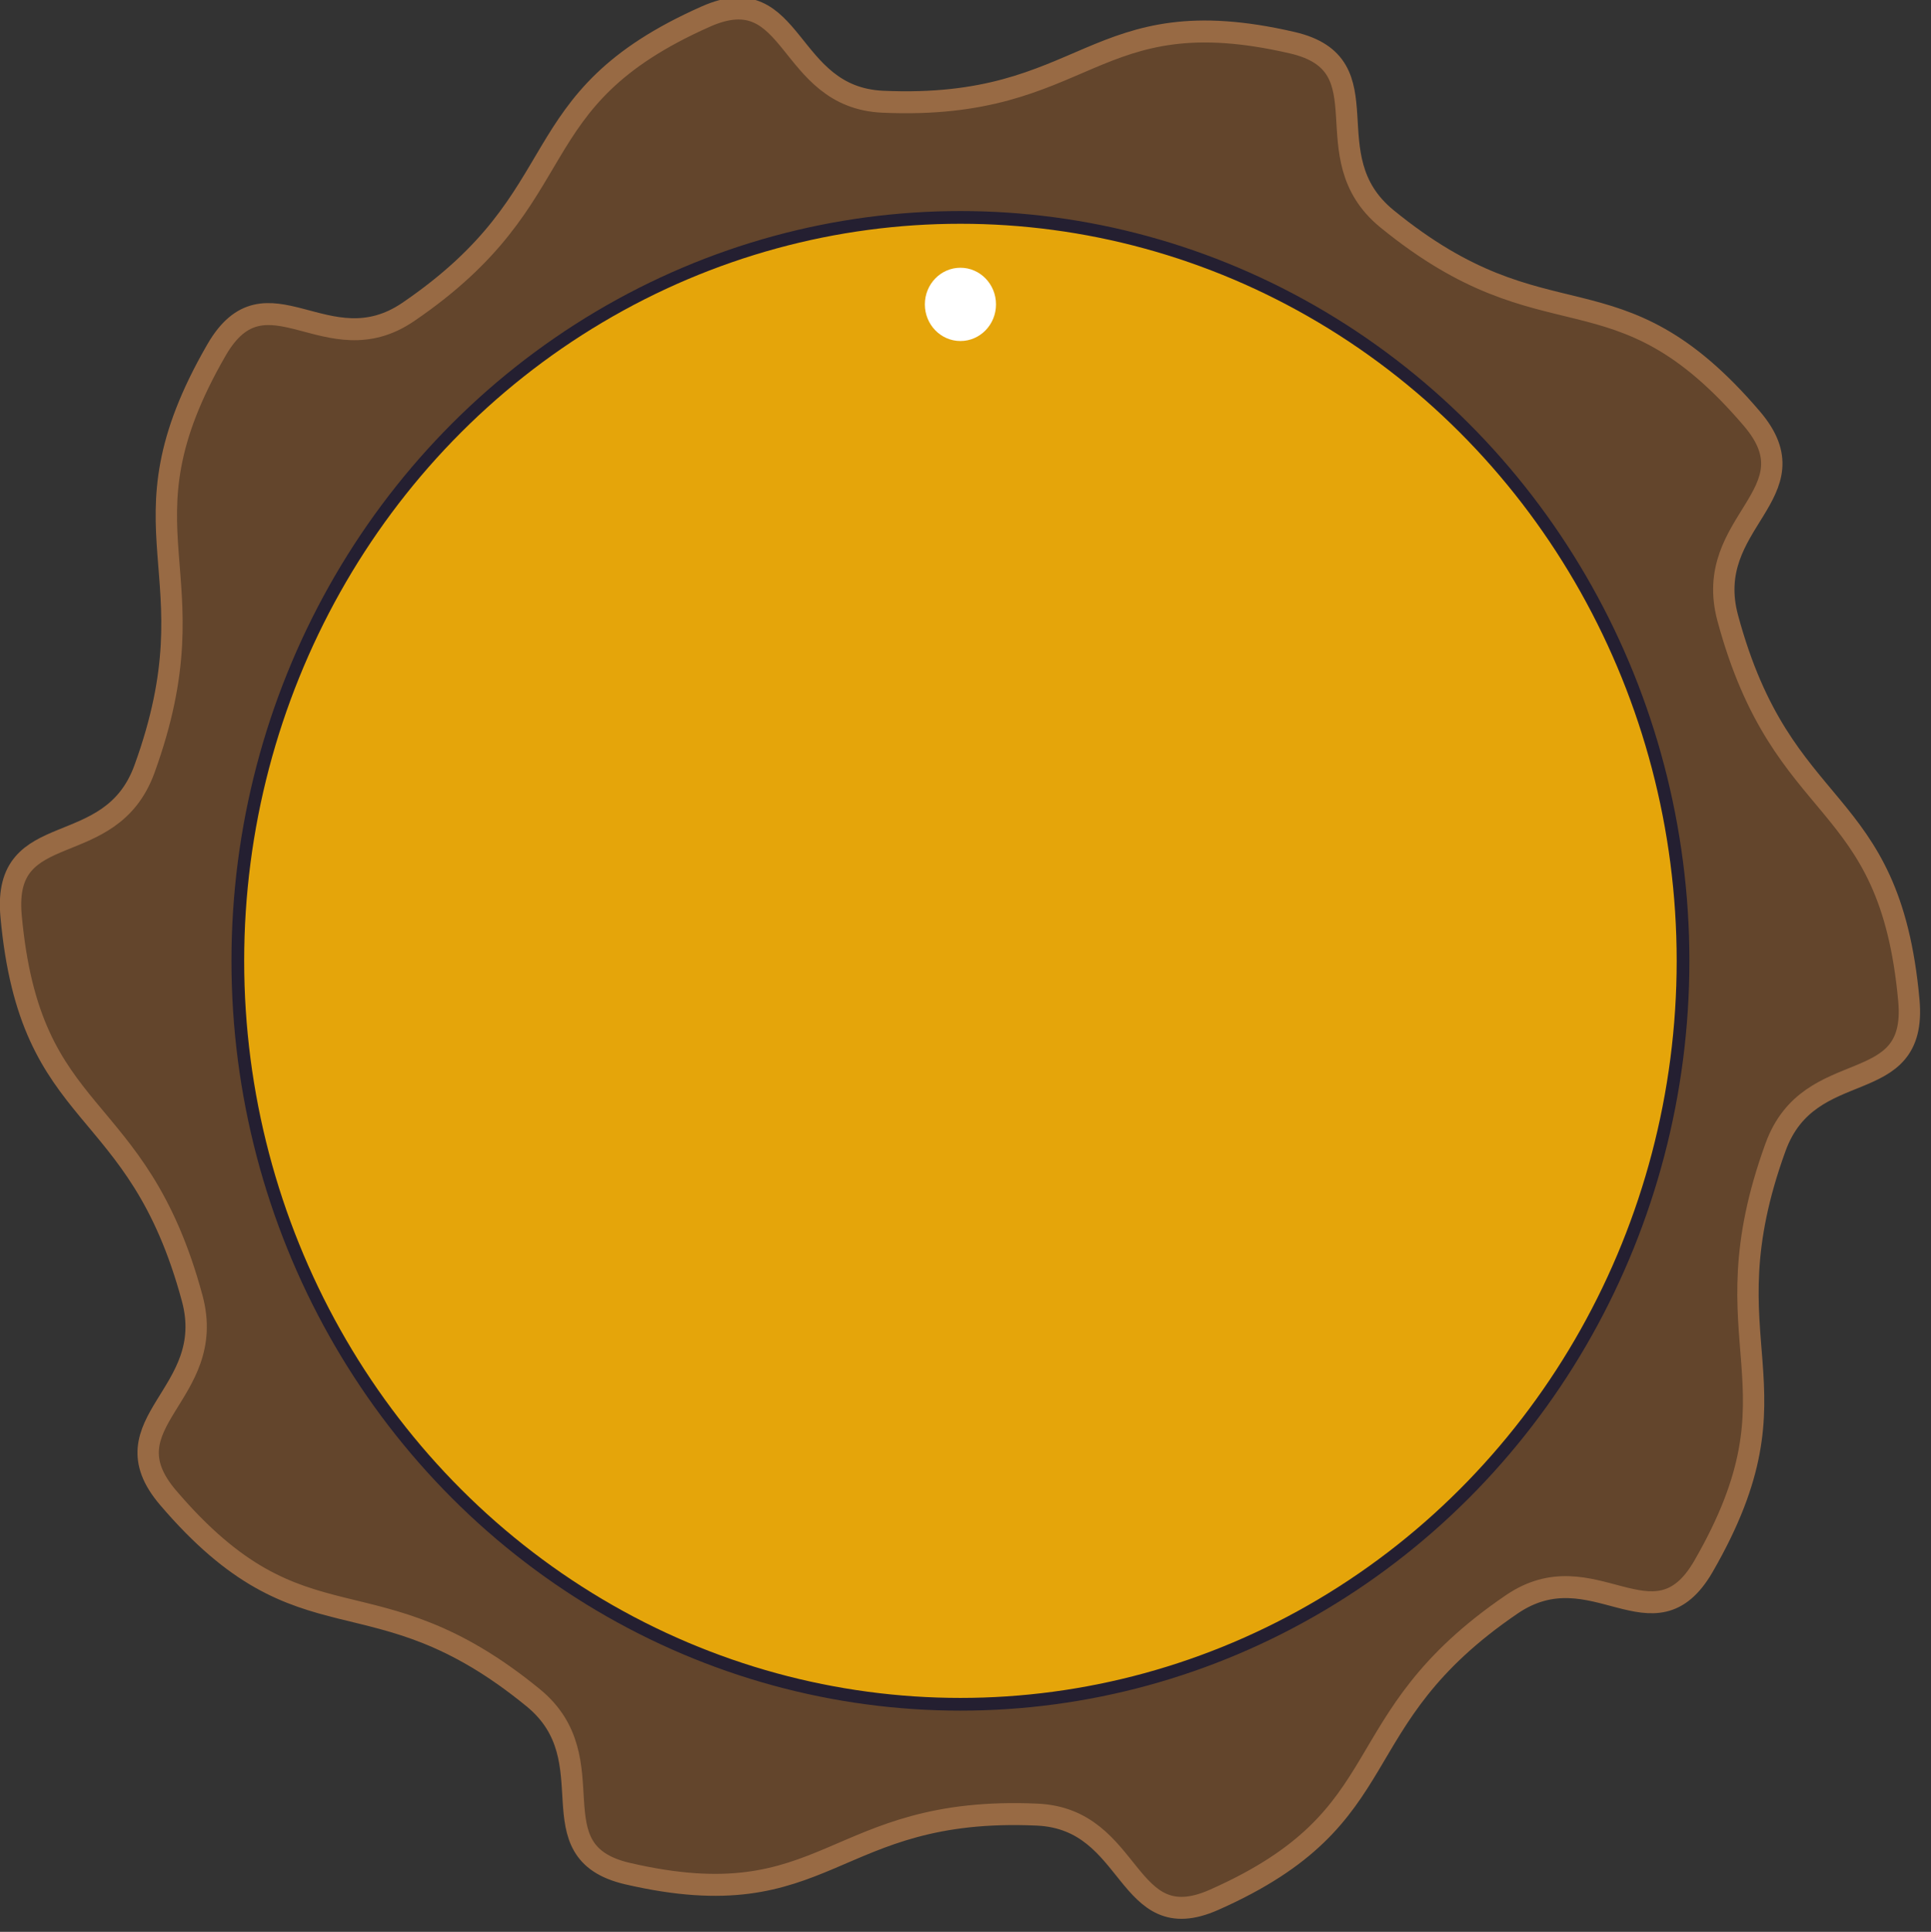 <?xml version="1.0" encoding="UTF-8" standalone="no"?>
<!-- Created with Inkscape (http://www.inkscape.org/) -->

<svg
   sodipodi:docname="knob.svg"
   id="svg5"
   version="1.1"
   viewBox="0 0 25.512 25.52"
   height="25.52"
   width="25.512"
   inkscape:version="1.2.1 (9c6d41e410, 2022-07-14, custom)"
   xml:space="preserve"
   xmlns:inkscape="http://www.inkscape.org/namespaces/inkscape"
   xmlns:sodipodi="http://sodipodi.sourceforge.net/DTD/sodipodi-0.dtd"
   xmlns="http://www.w3.org/2000/svg"
   xmlns:svg="http://www.w3.org/2000/svg"><rect x="0" y="0" width="25.512" height="25.52" fill="#333333" stroke="none"/><sodipodi:namedview
     id="namedview7"
     pagecolor="#ffffff"
     bordercolor="#000000"
     borderopacity="0.25"
     inkscape:showpageshadow="2"
     inkscape:pageopacity="0.0"
     inkscape:pagecheckerboard="0"
     inkscape:deskcolor="#d1d1d1"
     inkscape:document-units="mm"
     showgrid="false"
     inkscape:zoom="6.8860819"
     inkscape:cx="57.434693"
     inkscape:cy="32.529384"
     inkscape:window-width="1892"
     inkscape:window-height="977"
     inkscape:window-x="12"
     inkscape:window-y="87"
     inkscape:window-maximized="1"
     inkscape:current-layer="layer1"
     showguides="false" /><defs
     id="defs2"><linearGradient
       id="linearGradient11890"
       inkscape:swatch="solid"><stop
         style="stop-color:#0000ff;stop-opacity:1;"
         offset="0"
         id="stop11888" /></linearGradient></defs><g
     inkscape:groupmode="layer"
     id="layer1"
     inkscape:label="Layer 1"
     transform="translate(-4.532,1.809)"><path
       sodipodi:type="star"
       sodipodi:cx="20"
       sodipodi:cy="106.1"
       sodipodi:arg1="0.85"
       sodipodi:arg2="1.3"
       inkscape:rounded="0.5"
       sodipodi:sides="10"
       sodipodi:r1="11.75"
       sodipodi:r2="13.35"
       style="display:inline;fill:#63452c;stroke:#986a44;stroke-width:0.3"
       id="path55328"
       inkscape:flatsided="false"
       inkscape:randomized="0"
       d="m 27.755,114.928 c -2.423,1.605 -1.514,2.886 -4.184,4.036 -1.261,0.543 -1.115,-1.104 -2.486,-1.164 -2.904,-0.126 -2.922,1.445 -5.757,0.806 -1.339,-0.302 -0.253,-1.549 -1.327,-2.403 -2.275,-1.809 -3.213,-0.548 -5.131,-2.732 -0.906,-1.031 0.706,-1.402 0.339,-2.724 -0.777,-2.801 -2.277,-2.332 -2.546,-5.226 -0.127,-1.367 1.395,-0.719 1.875,-2.005 1.017,-2.723 -0.472,-3.225 1.012,-5.724 0.701,-1.18 1.551,0.238 2.695,-0.52 2.423,-1.605 1.514,-2.886 4.184,-4.036 1.261,-0.543 1.115,1.104 2.486,1.164 2.904,0.126 2.922,-1.445 5.757,-0.806 1.339,0.302 0.253,1.549 1.327,2.403 2.275,1.809 3.213,0.548 5.131,2.732 0.906,1.031 -0.706,1.402 -0.339,2.724 0.777,2.801 2.277,2.332 2.546,5.226 0.127,1.367 -1.395,0.719 -1.875,2.005 -1.017,2.723 0.472,3.225 -1.012,5.724 -0.701,1.18 -1.551,-0.238 -2.695,0.52 z"
       transform="matrix(0.94,0,0,0.967,-1.585,-91.75)" /><ellipse
       cx="17.221"
       cy="10.884"
       id="circle55332"
       style="display:inline;fill:#e5a50a;stroke:#241f31;stroke-width:0.168"
       rx="9.547"
       ry="9.821" /><ellipse
       cx="17.221"
       cy="2.212"
       style="display:inline;fill:#ffffff;stroke:none;stroke-width:0.477"
       id="circle55336"
       rx="0.47"
       ry="0.484" /></g></svg>
